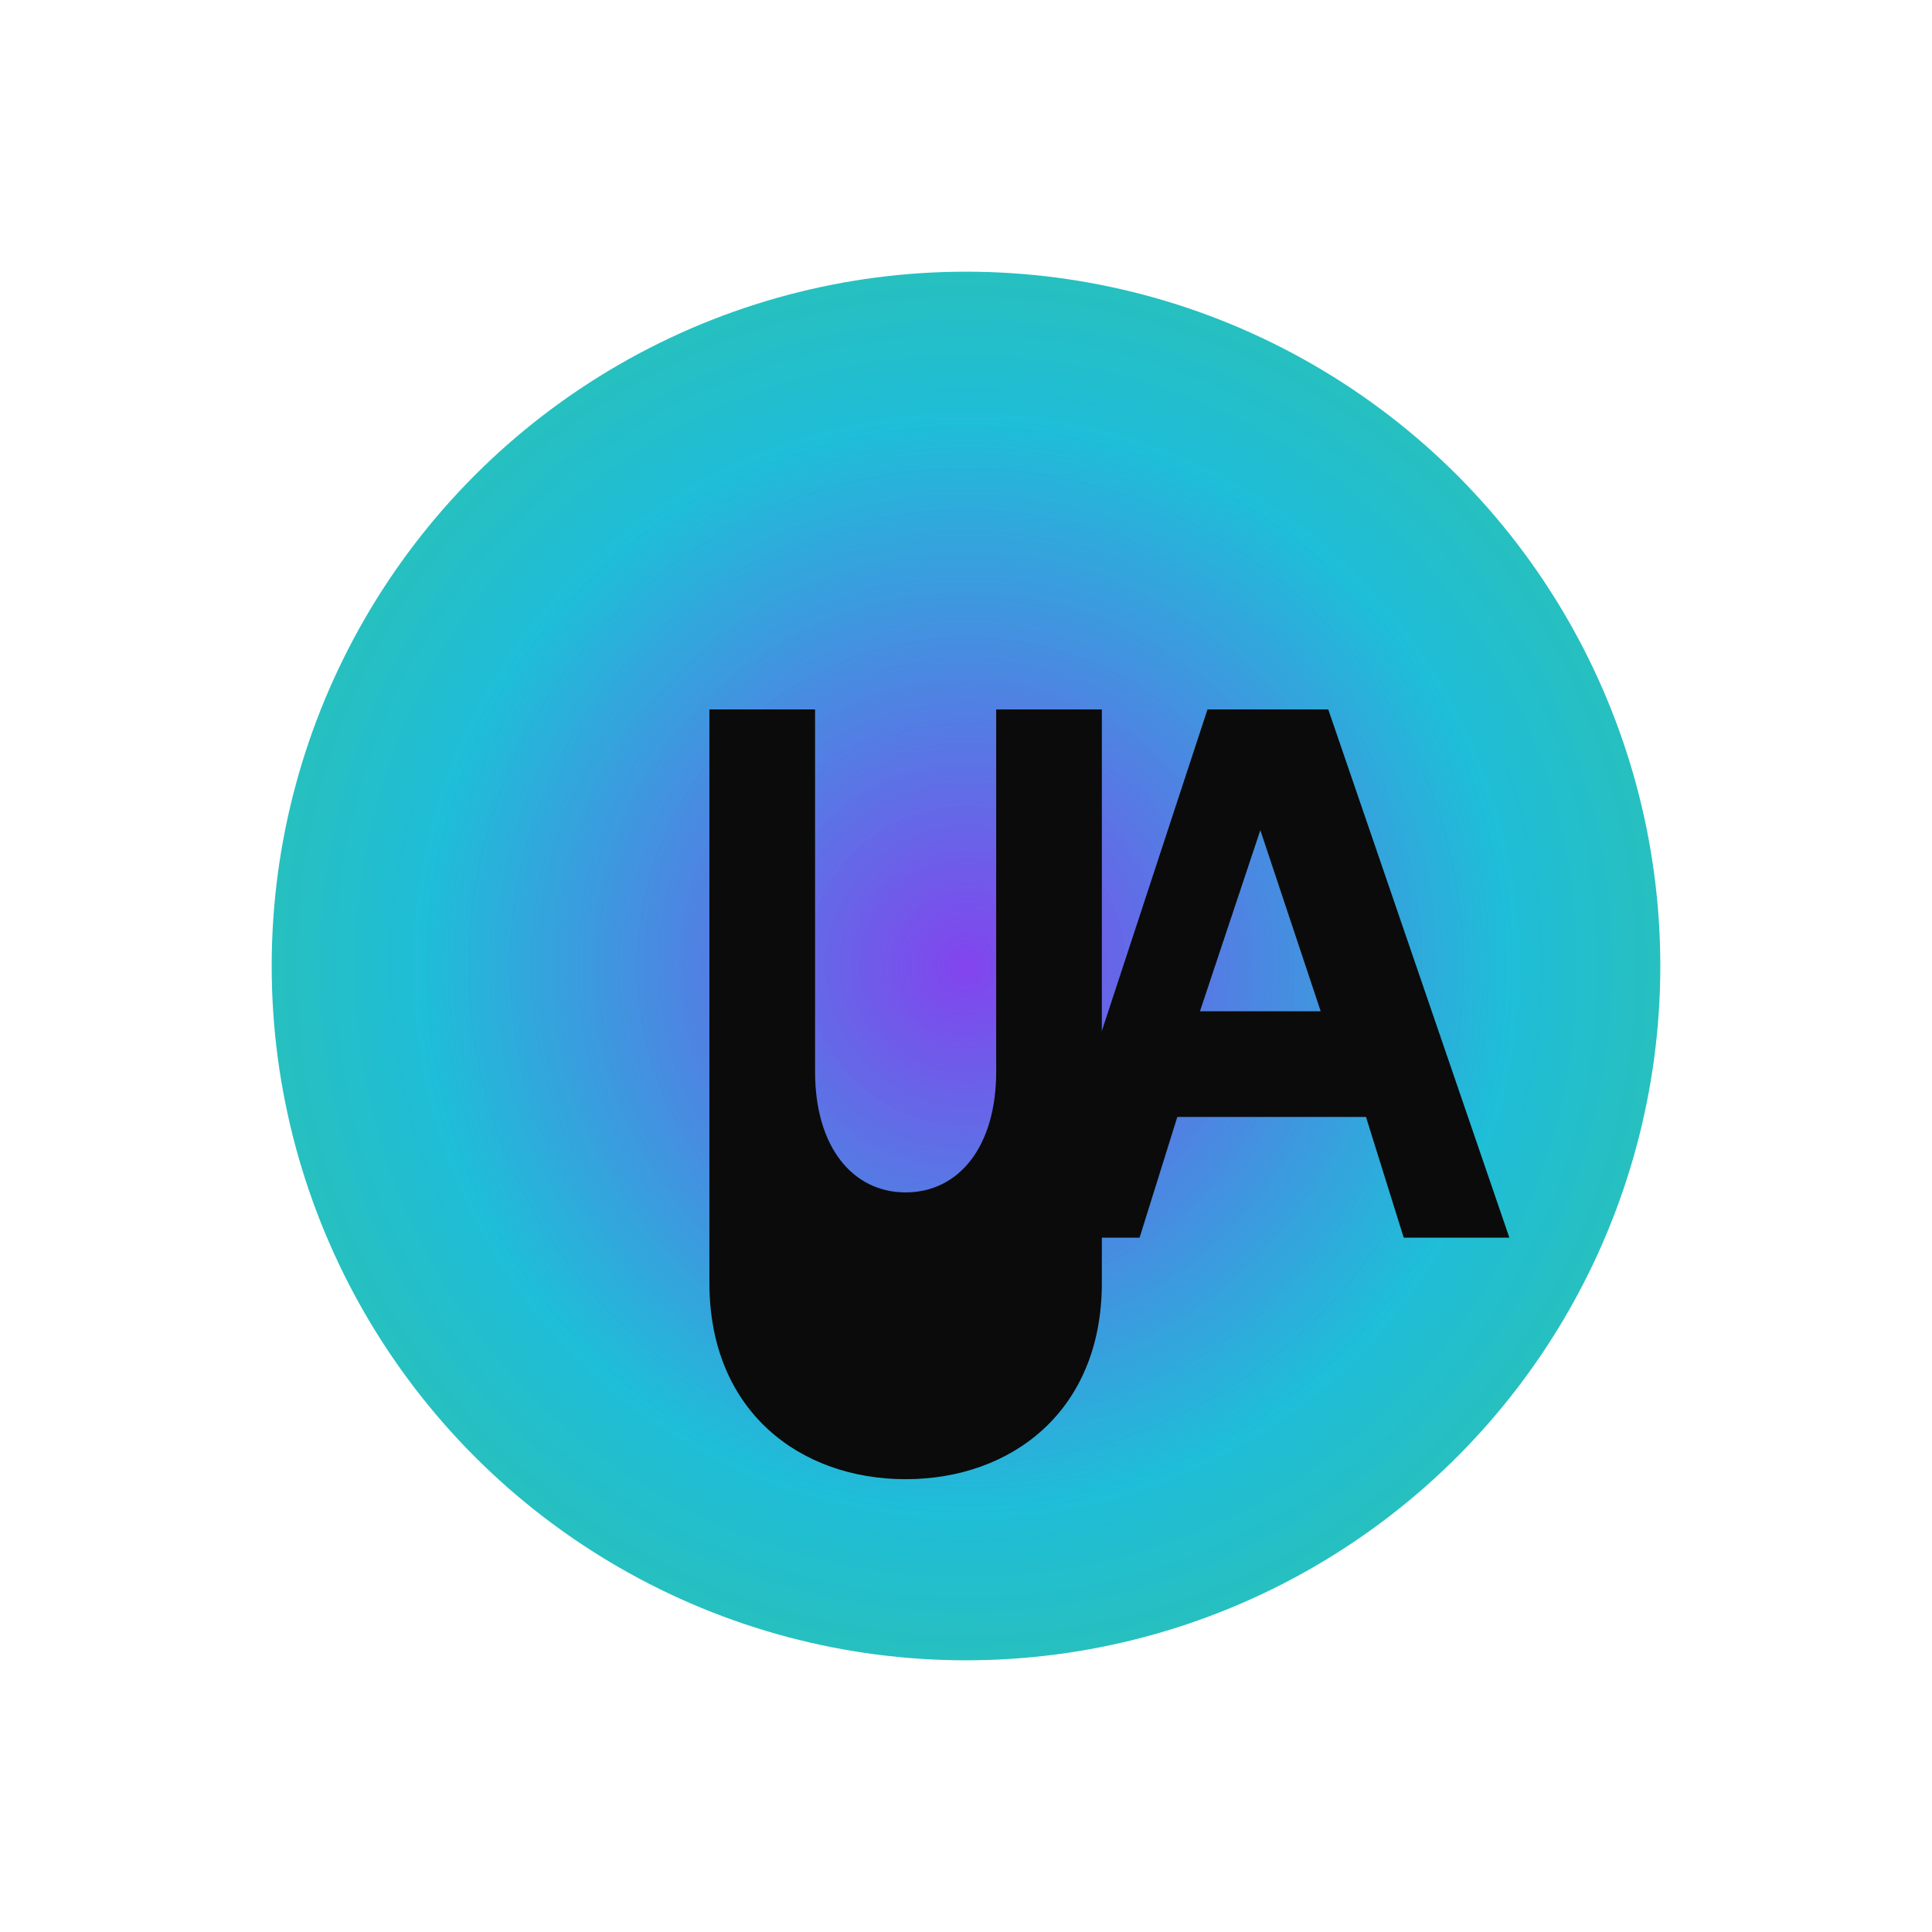 <svg width="256" height="256" viewBox="0 0 256 256" fill="none" xmlns="http://www.w3.org/2000/svg">
  <defs>
    <radialGradient id="rg" cx="50%" cy="50%" r="70%">
      <stop offset="0%" stop-color="#7C3AED" stop-opacity="0.95"/>
      <stop offset="55%" stop-color="#06B6D4" stop-opacity="0.9"/>
      <stop offset="100%" stop-color="#10B981" stop-opacity="0.85"/>
    </radialGradient>
    <filter id="glow" x="-30%" y="-30%" width="160%" height="160%">
      <feGaussianBlur stdDeviation="6" result="b"/>
      <feMerge><feMergeNode in="b"/><feMergeNode in="SourceGraphic"/></feMerge>
    </filter>
  </defs>
  <g filter="url(#glow)">
    <circle cx="128" cy="128" r="92" fill="url(#rg)"/>
    <path d="M94 170V94h14v48c0 10 5 16 12 16s12-6 12-16V94h14v76c0 17-12 26-26 26s-26-9-26-26Z"
          fill="#0B0B0B"/>
    <path d="M160 94h16l24 70h-14l-5-16h-25l-5 16h-14l23-70Zm15 40-8-24-8 24h16Z"
          fill="#0B0B0B"/>
  </g>
</svg>

